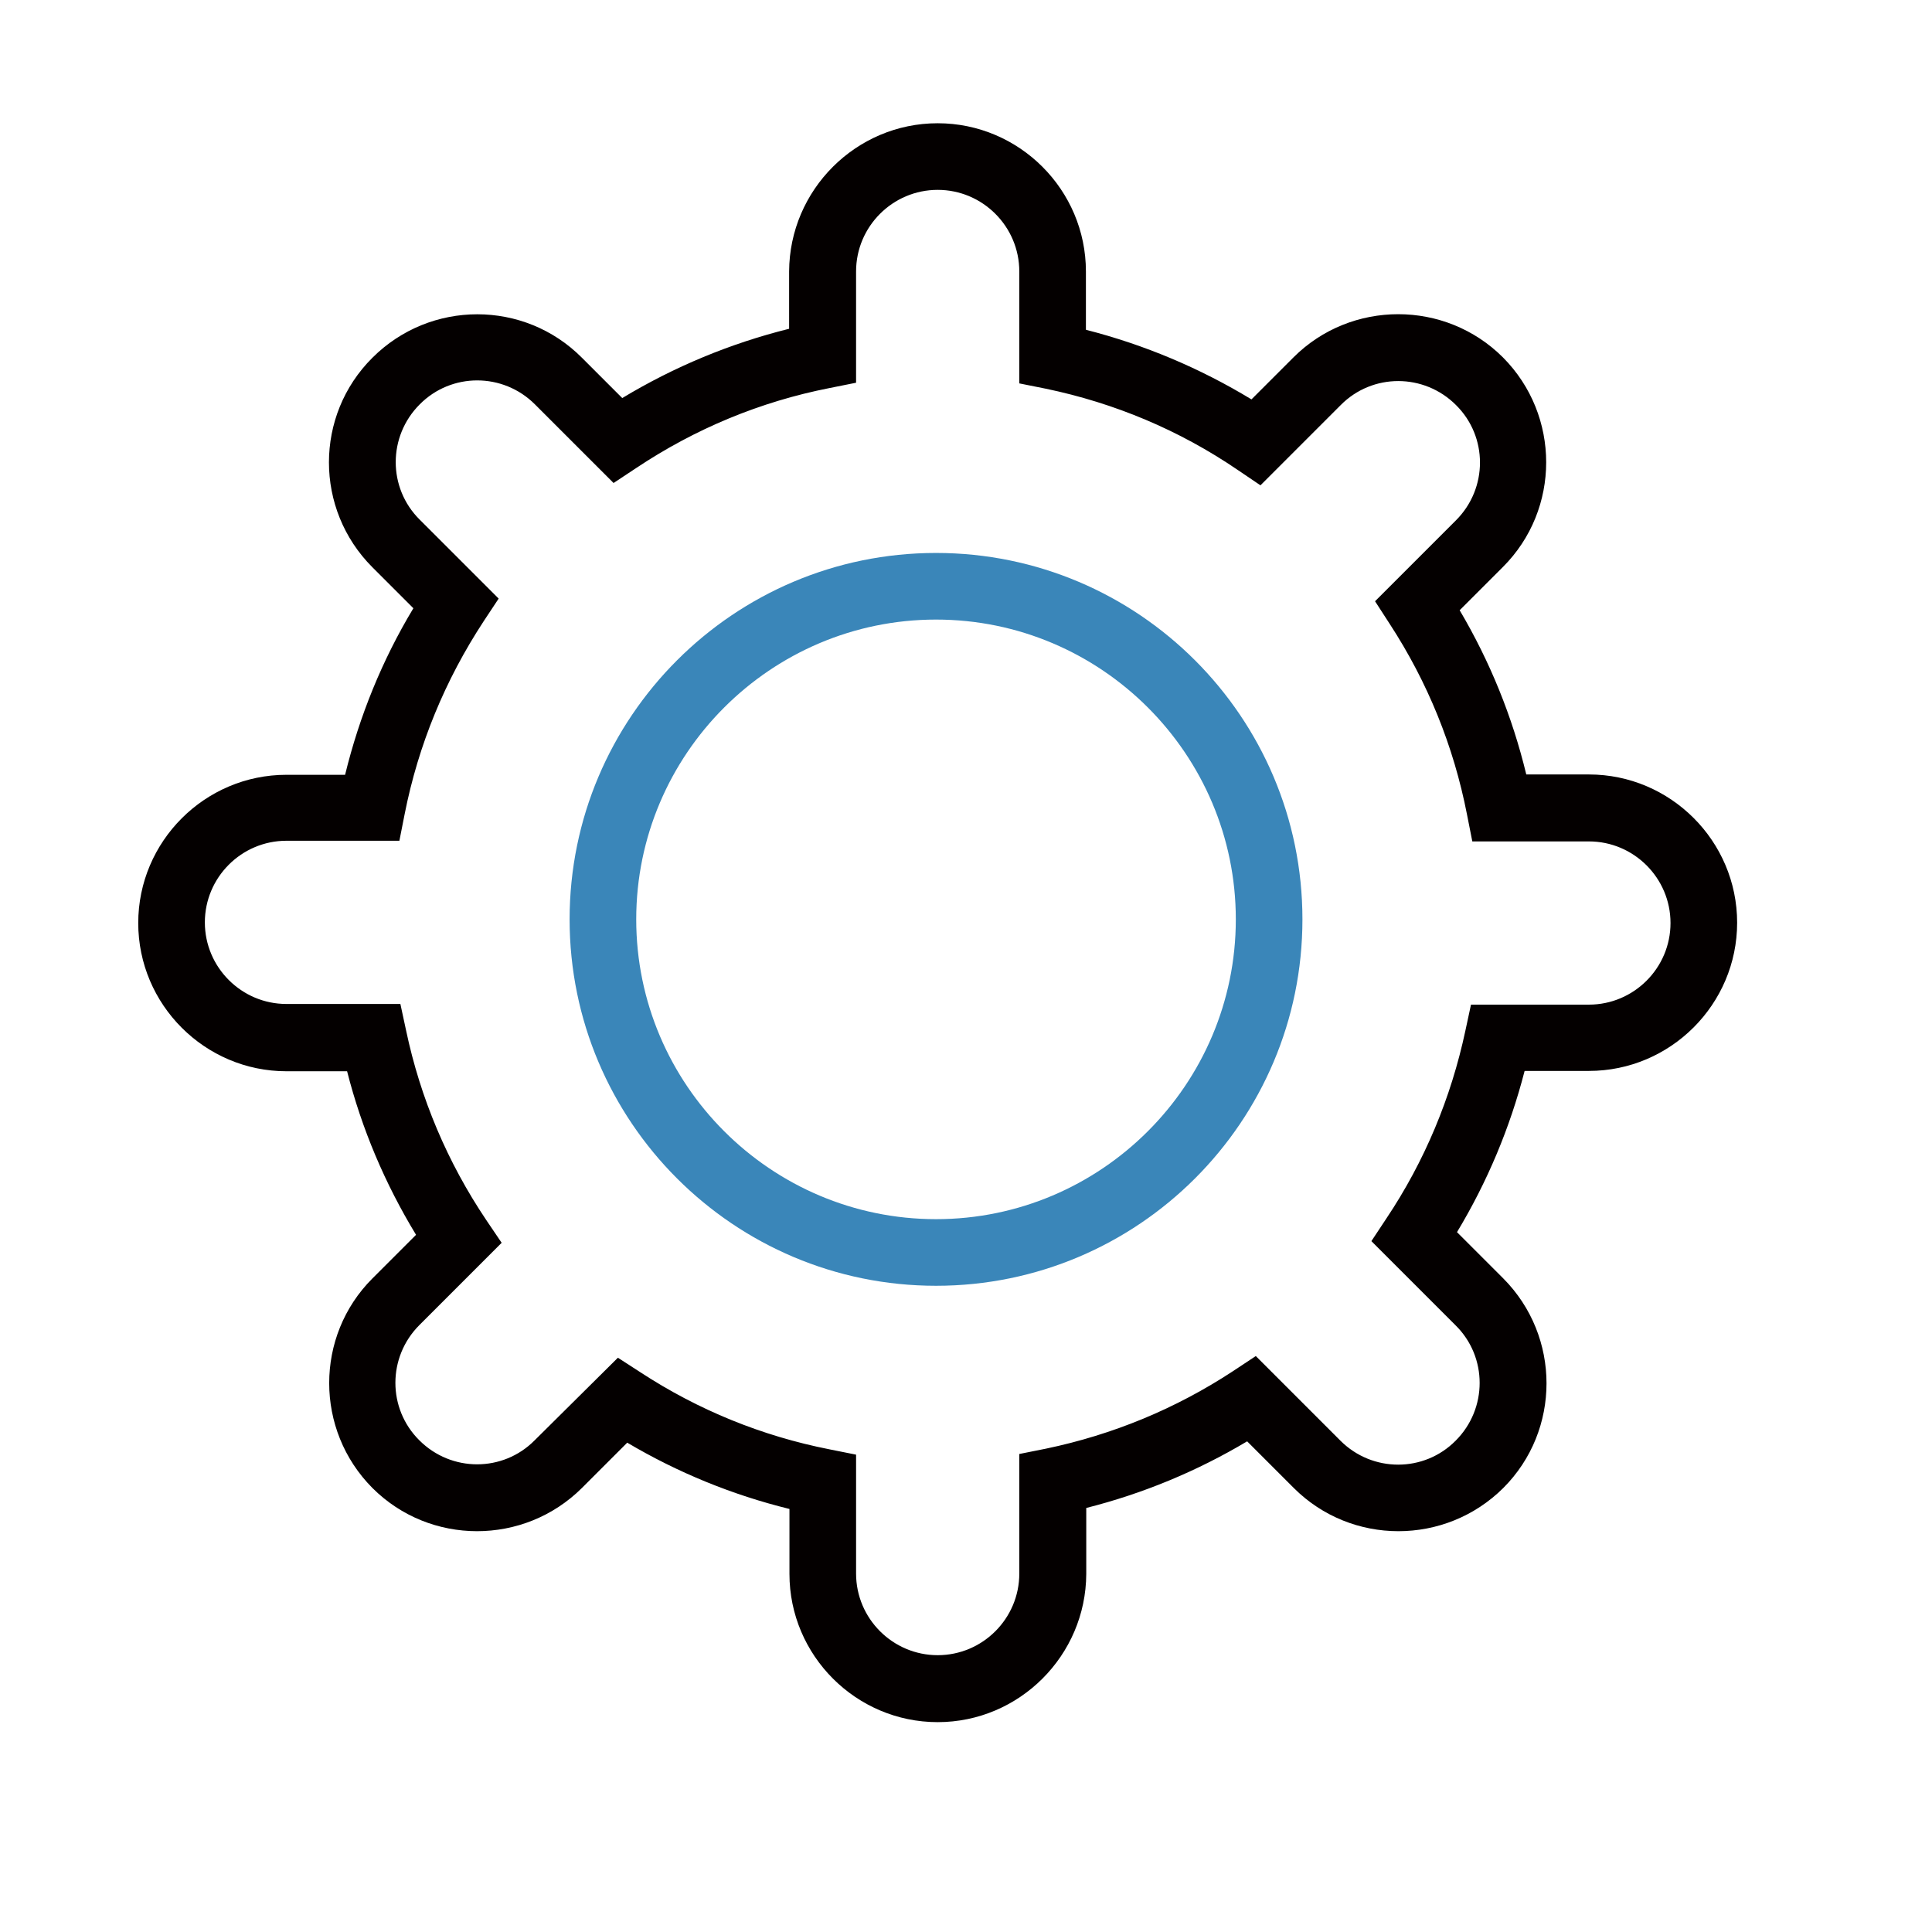 <svg t="1583158455777" class="icon" viewBox="0 0 1024 1024" version="1.1" xmlns="http://www.w3.org/2000/svg" p-id="2826" width="16" height="16"><path d="M496.993 912.772c-43.255 0-78.566-35.31-78.566-78.566V799.779c-30.19-7.415-59.145-19.244-85.981-35.134l-24.011 24.011c-30.72 30.543-80.508 30.543-111.051 0-30.543-30.72-30.543-80.508 0-111.051l23.128-23.128c-16.419-27.012-28.778-56.143-36.546-86.687H151.834c-43.255 0-78.566-35.31-78.566-78.566s35.31-78.566 78.566-78.566h31.073c7.592-31.073 19.597-60.734 36.193-88.276l-21.716-21.716c-30.72-30.72-30.72-80.508 0-111.051 30.72-30.72 80.508-30.72 111.051 0l21.363 21.363c27.542-16.596 57.203-28.954 88.452-36.723V143.89C418.428 100.634 453.738 65.324 496.993 65.324S575.559 100.634 575.559 143.89V174.786c31.073 7.945 60.381 20.303 87.746 36.899l22.246-22.246c30.543-30.543 80.508-30.543 111.051 0 30.543 30.72 30.543 80.508 0 111.051l-22.952 22.952c16.066 27.189 27.895 56.32 35.31 87.04H842.152c43.255 0 78.566 35.31 78.566 78.566s-35.31 78.566-78.566 78.566h-34.074c-7.768 30.19-19.774 58.792-35.84 85.451l24.541 24.541c30.543 30.72 30.543 80.508 0 111.051-30.72 30.543-80.508 30.543-111.051 0l-24.717-24.717c-26.659 15.89-55.261 27.719-85.274 35.31v34.957C575.559 877.462 540.248 912.772 496.993 912.772z m-169.49-193.148l12.006 7.768c30.543 19.95 64.265 33.721 100.105 40.783l14.124 2.825v63.029c0 23.834 19.421 43.255 43.255 43.255s43.255-19.421 43.255-43.255v-63.382l14.124-2.825c35.487-7.415 68.855-21.186 99.222-41.137l12.006-7.945 44.844 44.844c16.949 16.949 44.314 16.949 61.087 0 16.949-16.949 16.949-44.314 0-61.087l-44.668-44.668 7.945-12.006c20.303-30.367 34.251-63.912 41.843-99.399l3.001-13.948H842.152c23.834 0 43.255-19.421 43.255-43.255s-19.421-43.255-43.255-43.255h-61.793l-2.825-14.301c-7.062-36.193-20.833-70.091-40.96-100.988l-7.768-12.006 42.902-42.902c16.949-16.949 16.949-44.314 0-61.087-16.949-16.949-44.314-16.949-61.087 0l-42.549 42.549-12.006-8.121c-31.073-21.186-65.324-35.487-101.694-43.079l-14.124-2.825V143.89C540.248 120.055 520.828 100.634 496.993 100.634S453.738 120.055 453.738 143.89v58.968l-14.124 2.825c-36.723 7.239-71.15 21.539-102.4 42.372l-12.006 7.945-41.666-41.666c-16.949-16.949-44.314-16.949-61.087 0-16.949 16.949-16.949 44.314 0 61.087l41.843 41.843-7.945 12.006c-20.48 31.25-34.604 65.501-41.843 102.047l-2.825 14.301H151.834c-23.834 0-43.255 19.421-43.255 43.255s19.421 43.255 43.255 43.255h60.381l3.001 13.948c7.592 36.017 21.892 69.914 42.549 100.634l8.121 12.006-43.608 43.608c-16.949 16.949-16.949 44.314 0 61.087 16.949 16.949 44.314 16.949 61.087 0l44.138-43.785z" fill="#040000" p-id="2827"></path><path d="M496.11 681.49c-107.167 0-194.207-87.04-194.207-194.207s87.04-194.207 194.207-194.207 194.207 87.04 194.207 194.207-87.04 194.207-194.207 194.207z m0-353.103c-87.57 0-158.897 71.327-158.897 158.897s71.327 158.897 158.897 158.897 158.897-71.327 158.897-158.897-71.327-158.897-158.897-158.897z" fill="#3A86B9" p-id="2828"></path></svg>